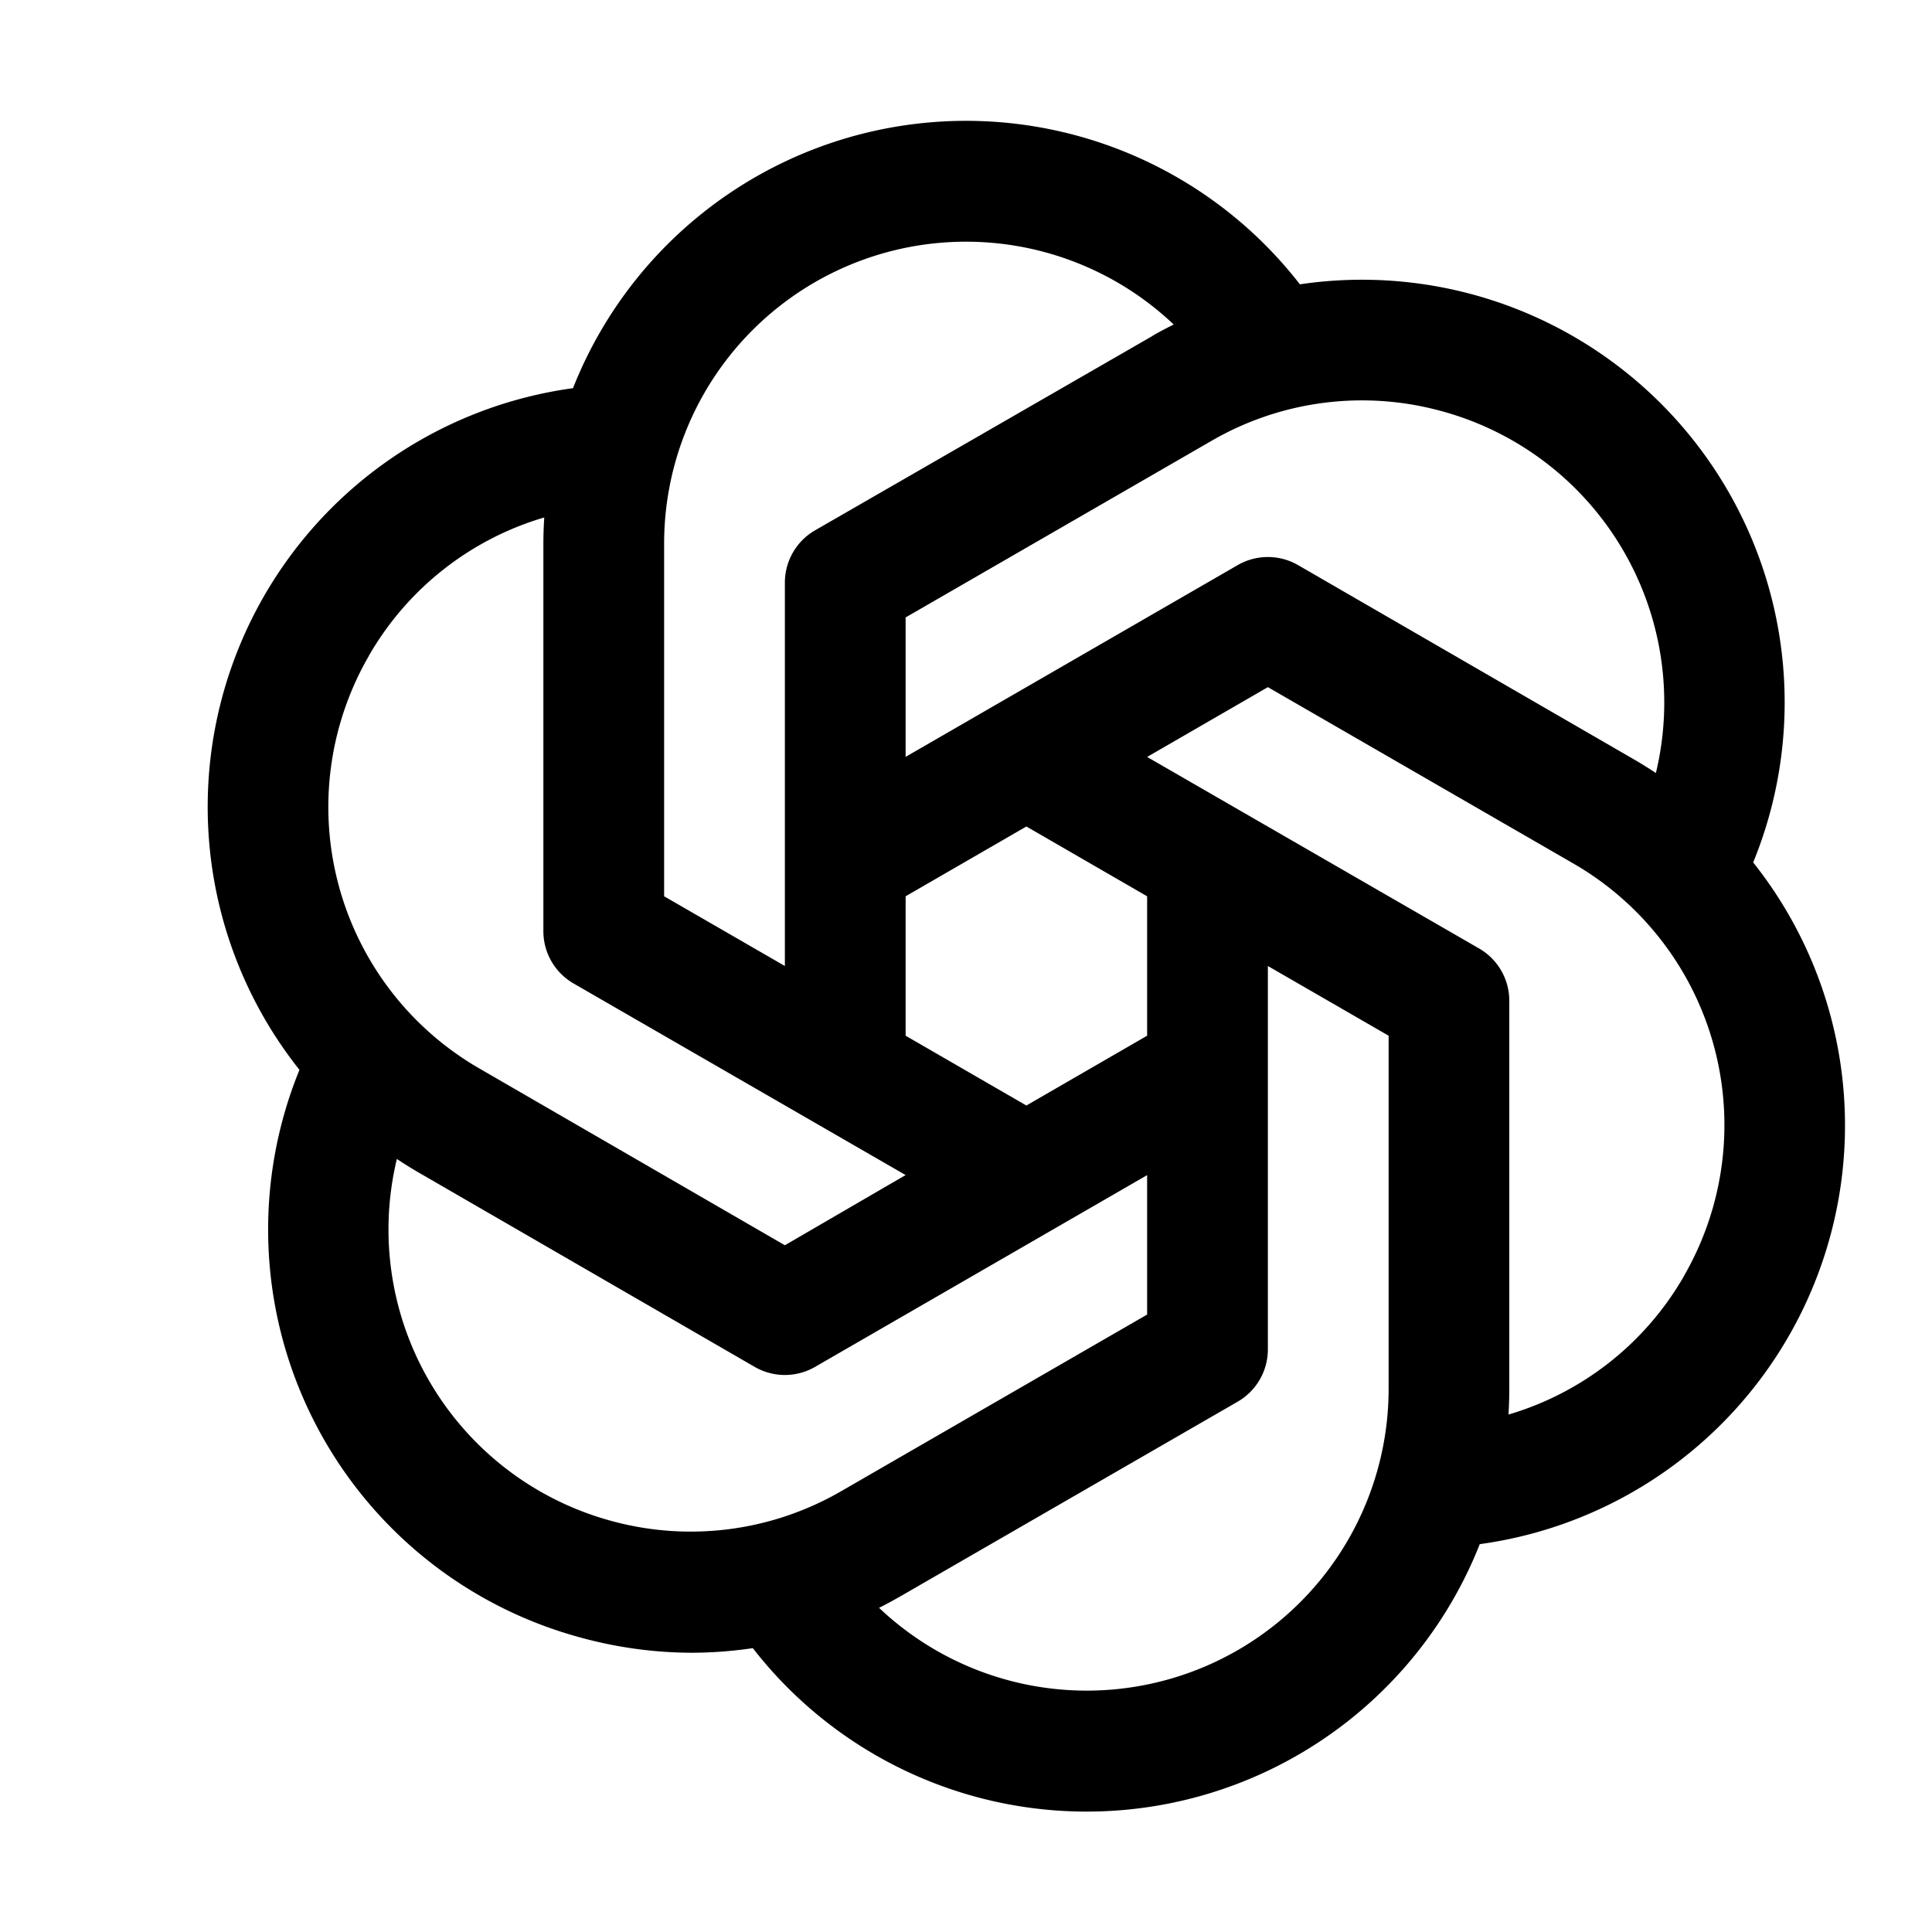 <?xml version="1.0" standalone="no"?><!DOCTYPE svg PUBLIC "-//W3C//DTD SVG 1.1//EN" "http://www.w3.org/Graphics/SVG/1.1/DTD/svg11.dtd"><svg t="1684747449897" class="icon" viewBox="0 0 1024 1024" version="1.1" xmlns="http://www.w3.org/2000/svg" p-id="12056" xmlns:xlink="http://www.w3.org/1999/xlink" width="200" height="200"><path d="M929.28 456.96a224 224 0 0 0-240.299-306.261 224 224 0 0 0-385.28 55.04A224 224 0 0 0 158.72 567.04a224 224 0 0 0 149.291 300.971c18.987 5.205 38.613 7.893 58.325 7.979 10.965 0 21.888-0.853 32.683-2.432a224 224 0 0 0 385.28-55.125 224 224 0 0 0 144.981-361.259v-0.213z m-165.888-239.232a160 160 0 0 1 114.261 192c-3.84-2.56-7.68-4.949-11.648-7.253L688 299.52a32 32 0 0 0-32 0L480 401.152V327.253l162.005-93.525a159.019 159.019 0 0 1 121.387-16z m-155.392 331.221l-64 36.992-64-36.992v-73.899l64-36.992 64 36.992v73.899z m-256-260.949a160 160 0 0 1 270.08-116.011c-3.968 2.048-7.979 4.011-11.947 6.485l-178.133 102.613a32 32 0 0 0-16 27.691V512l-64-36.949V288z m-156.587 59.733a159.019 159.019 0 0 1 93.056-73.472 223.531 223.531 0 0 0-0.469 13.739v205.525a32 32 0 0 0 16 27.733l176 101.547-64 37.205-162.005-93.739A160 160 0 0 1 195.456 347.733z m129.195 458.539a160 160 0 0 1-114.261-192c3.84 2.56 7.68 4.949 11.648 7.253l178.005 102.955a32 32 0 0 0 32 0l176-101.632v73.899l-162.005 93.525a159.104 159.104 0 0 1-121.387 16z m411.392-70.272a160 160 0 0 1-270.08 116.181c4.011-2.005 7.979-4.181 11.989-6.485l178.091-102.784a32 32 0 0 0 16-27.691V512l64 36.949v187.051z m156.587-59.733a159.019 159.019 0 0 1-93.056 73.472 222.293 222.293 0 0 0 0.427-13.739v-205.525a32 32 0 0 0-15.957-27.733l-176-101.547 64-36.992 162.005 93.525a160 160 0 0 1 58.539 218.539z" p-id="4463"></path></svg>